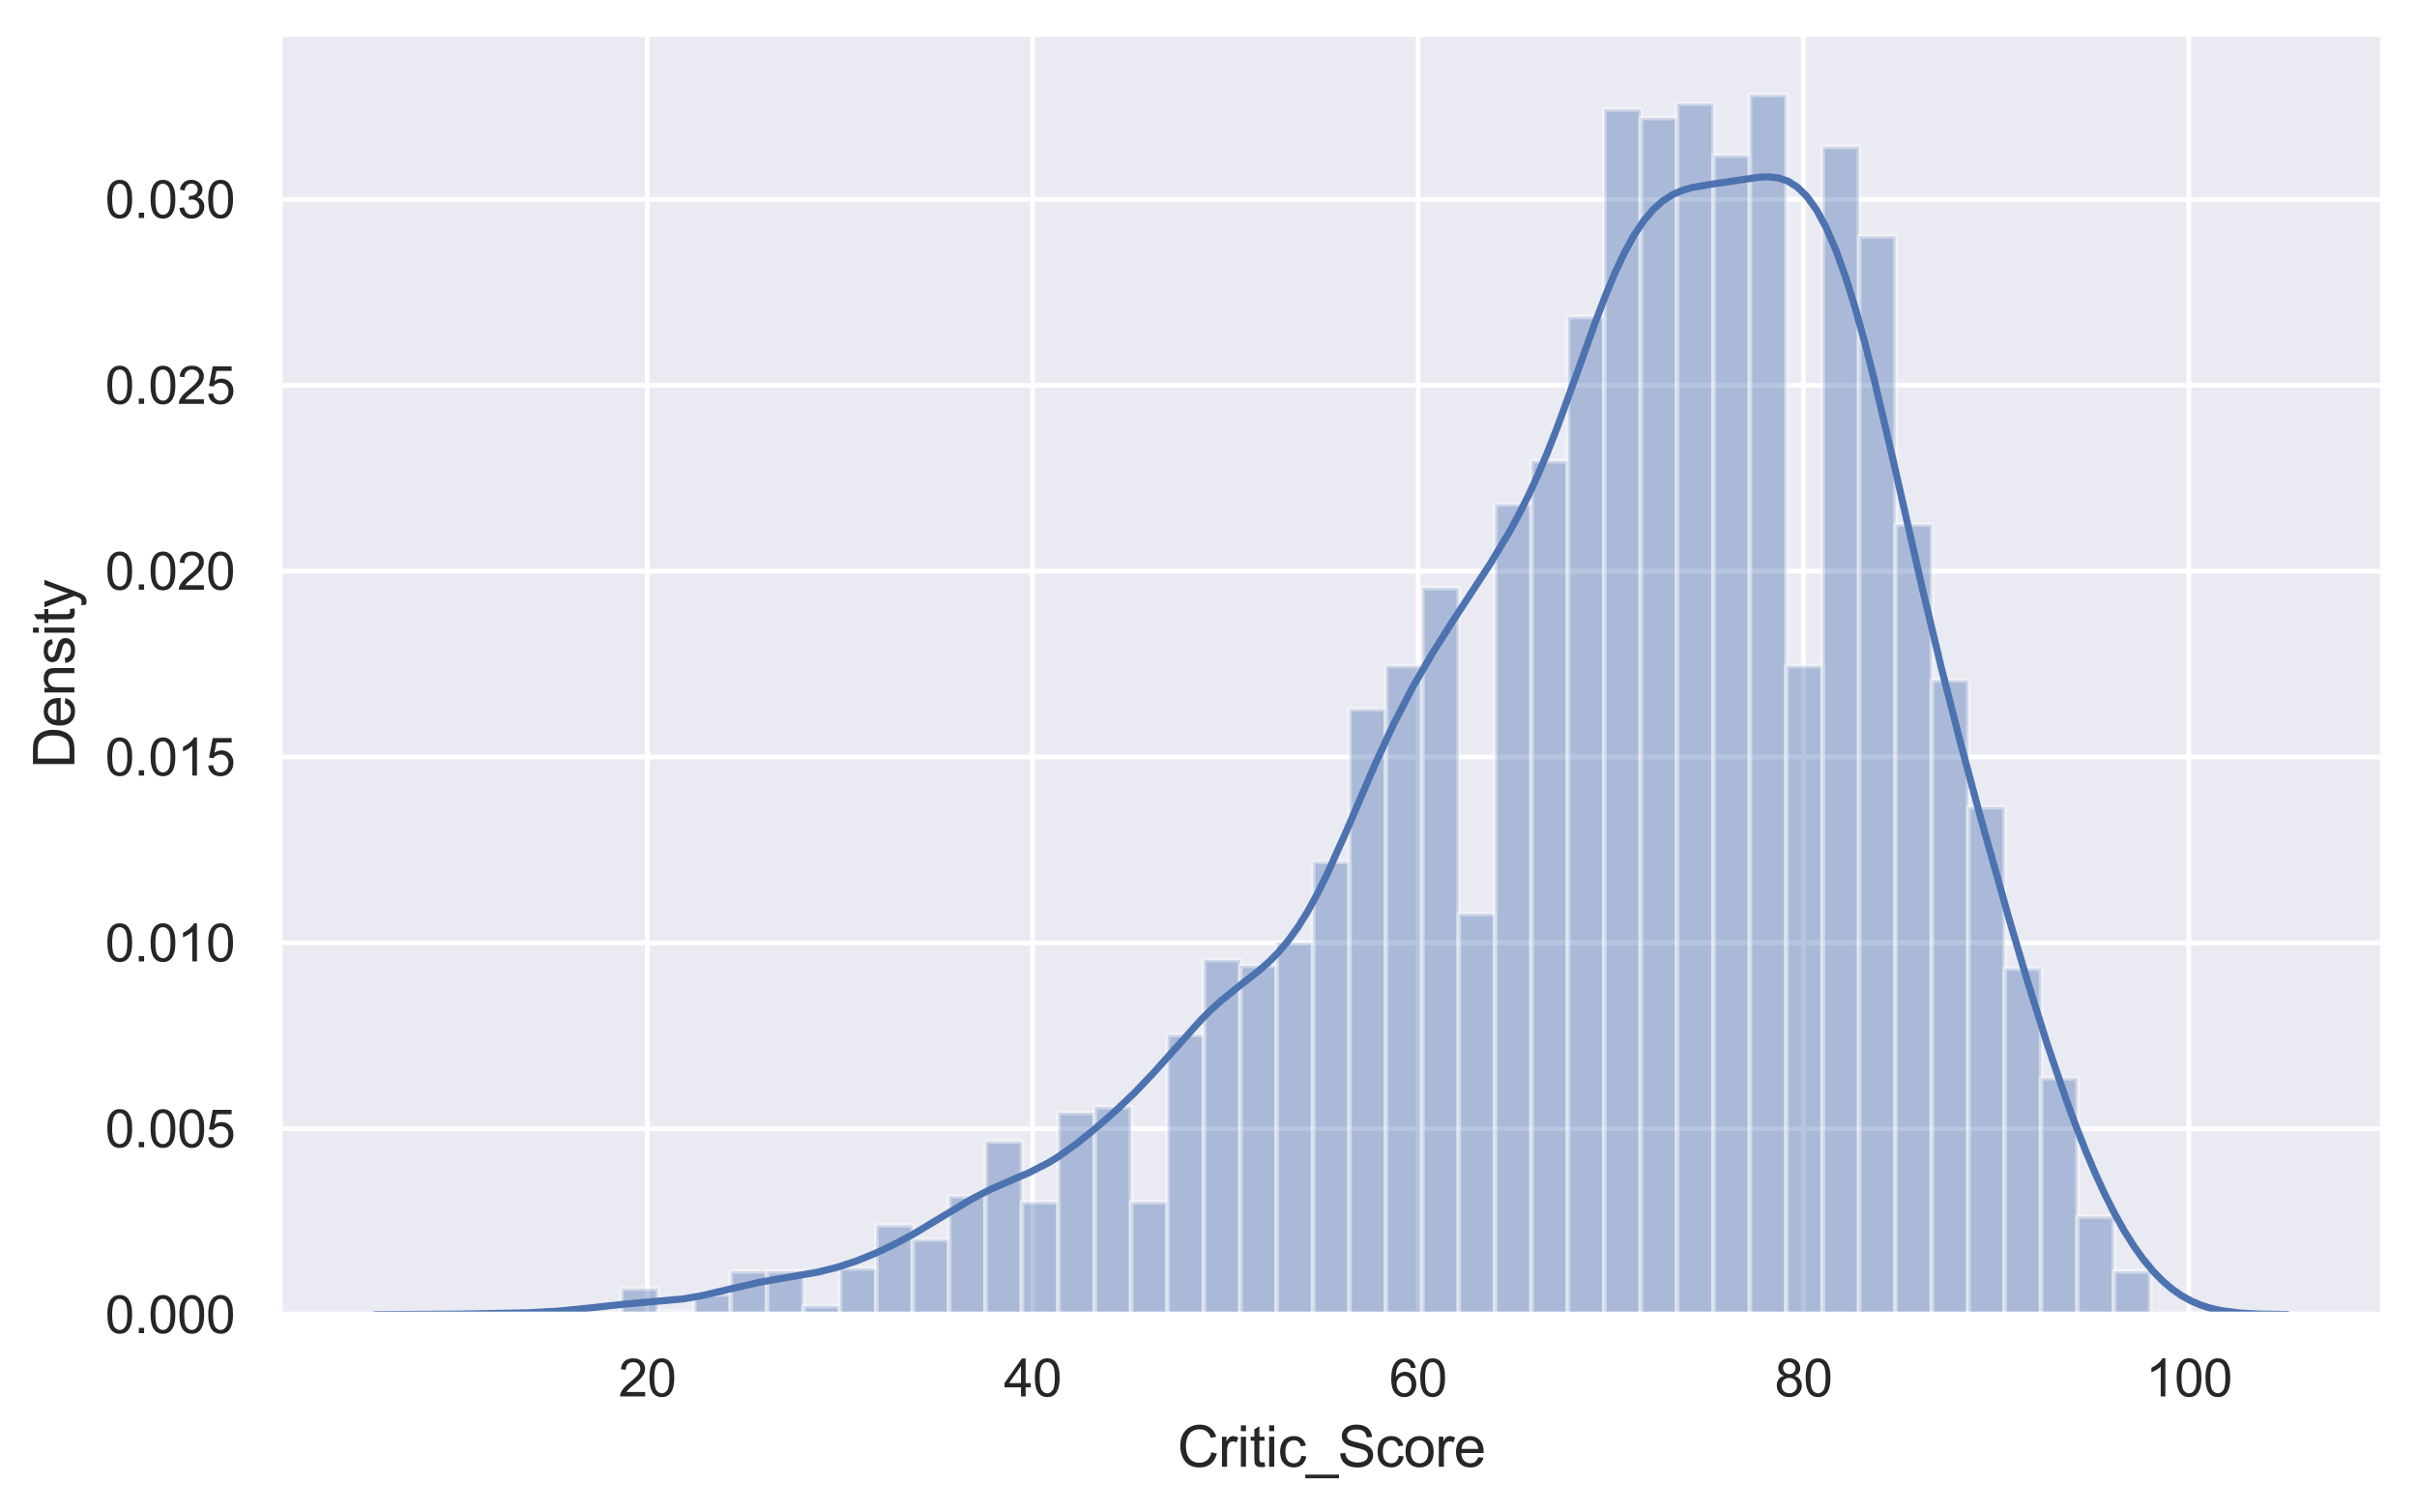 <?xml version="1.0" encoding="utf-8" standalone="no"?>
<!DOCTYPE svg PUBLIC "-//W3C//DTD SVG 1.1//EN"
  "http://www.w3.org/Graphics/SVG/1.1/DTD/svg11.dtd">
<svg xmlns:xlink="http://www.w3.org/1999/xlink" width="512.939pt" height="320.88pt" viewBox="0 0 512.939 320.88" xmlns="http://www.w3.org/2000/svg" version="1.1">
 <defs>
  <style type="text/css">*{stroke-linejoin: round; stroke-linecap: butt}</style>
 </defs>
 <g id="figure_1">
  <g id="patch_1">
   <path d="M 0 320.88 
L 512.939 320.88 
L 512.939 0 
L 0 0 
z
" style="fill: #ffffff"/>
  </g>
  <g id="axes_1">
   <g id="patch_2">
    <path d="M 59.339 279 
L 505.739 279 
L 505.739 7.2 
L 59.339 7.2 
z
" style="fill: #eaeaf2"/>
   </g>
   <g id="matplotlib.axis_1">
    <g id="xtick_1">
     <g id="line2d_1">
      <path d="M 137.363 279 
L 137.363 7.2 
" clip-path="url(#p59c5441a2d)" style="fill: none; stroke: #ffffff; stroke-linecap: round"/>
     </g>
     <g id="text_1">
      <!-- 20 -->
      <g style="fill: #262626" transform="translate(131.246 296.374)scale(0.11 -0.11)">
       <defs>
        <path id="ArialMT-32" d="M 3222 541 
L 3222 0 
L 194 0 
Q 188 203 259 391 
Q 375 700 629 1000 
Q 884 1300 1366 1694 
Q 2113 2306 2375 2664 
Q 2638 3022 2638 3341 
Q 2638 3675 2398 3904 
Q 2159 4134 1775 4134 
Q 1369 4134 1125 3890 
Q 881 3647 878 3216 
L 300 3275 
Q 359 3922 746 4261 
Q 1134 4600 1788 4600 
Q 2447 4600 2831 4234 
Q 3216 3869 3216 3328 
Q 3216 3053 3103 2787 
Q 2991 2522 2730 2228 
Q 2469 1934 1863 1422 
Q 1356 997 1212 845 
Q 1069 694 975 541 
L 3222 541 
z
" transform="scale(0.016)"/>
        <path id="ArialMT-30" d="M 266 2259 
Q 266 3072 433 3567 
Q 600 4063 929 4331 
Q 1259 4600 1759 4600 
Q 2128 4600 2406 4451 
Q 2684 4303 2865 4023 
Q 3047 3744 3150 3342 
Q 3253 2941 3253 2259 
Q 3253 1453 3087 958 
Q 2922 463 2592 192 
Q 2263 -78 1759 -78 
Q 1097 -78 719 397 
Q 266 969 266 2259 
z
M 844 2259 
Q 844 1131 1108 757 
Q 1372 384 1759 384 
Q 2147 384 2411 759 
Q 2675 1134 2675 2259 
Q 2675 3391 2411 3762 
Q 2147 4134 1753 4134 
Q 1366 4134 1134 3806 
Q 844 3388 844 2259 
z
" transform="scale(0.016)"/>
       </defs>
       <use xlink:href="#ArialMT-32"/>
       <use xlink:href="#ArialMT-30" x="55.615"/>
      </g>
     </g>
    </g>
    <g id="xtick_2">
     <g id="line2d_2">
      <path d="M 219.152 279 
L 219.152 7.2 
" clip-path="url(#p59c5441a2d)" style="fill: none; stroke: #ffffff; stroke-linecap: round"/>
     </g>
     <g id="text_2">
      <!-- 40 -->
      <g style="fill: #262626" transform="translate(213.035 296.374)scale(0.11 -0.11)">
       <defs>
        <path id="ArialMT-34" d="M 2069 0 
L 2069 1097 
L 81 1097 
L 81 1613 
L 2172 4581 
L 2631 4581 
L 2631 1613 
L 3250 1613 
L 3250 1097 
L 2631 1097 
L 2631 0 
L 2069 0 
z
M 2069 1613 
L 2069 3678 
L 634 1613 
L 2069 1613 
z
" transform="scale(0.016)"/>
       </defs>
       <use xlink:href="#ArialMT-34"/>
       <use xlink:href="#ArialMT-30" x="55.615"/>
      </g>
     </g>
    </g>
    <g id="xtick_3">
     <g id="line2d_3">
      <path d="M 300.942 279 
L 300.942 7.2 
" clip-path="url(#p59c5441a2d)" style="fill: none; stroke: #ffffff; stroke-linecap: round"/>
     </g>
     <g id="text_3">
      <!-- 60 -->
      <g style="fill: #262626" transform="translate(294.825 296.374)scale(0.11 -0.11)">
       <defs>
        <path id="ArialMT-36" d="M 3184 3459 
L 2625 3416 
Q 2550 3747 2413 3897 
Q 2184 4138 1850 4138 
Q 1581 4138 1378 3988 
Q 1113 3794 959 3422 
Q 806 3050 800 2363 
Q 1003 2672 1297 2822 
Q 1591 2972 1913 2972 
Q 2475 2972 2870 2558 
Q 3266 2144 3266 1488 
Q 3266 1056 3080 686 
Q 2894 316 2569 119 
Q 2244 -78 1831 -78 
Q 1128 -78 684 439 
Q 241 956 241 2144 
Q 241 3472 731 4075 
Q 1159 4600 1884 4600 
Q 2425 4600 2770 4297 
Q 3116 3994 3184 3459 
z
M 888 1484 
Q 888 1194 1011 928 
Q 1134 663 1356 523 
Q 1578 384 1822 384 
Q 2178 384 2434 671 
Q 2691 959 2691 1453 
Q 2691 1928 2437 2201 
Q 2184 2475 1800 2475 
Q 1419 2475 1153 2201 
Q 888 1928 888 1484 
z
" transform="scale(0.016)"/>
       </defs>
       <use xlink:href="#ArialMT-36"/>
       <use xlink:href="#ArialMT-30" x="55.615"/>
      </g>
     </g>
    </g>
    <g id="xtick_4">
     <g id="line2d_4">
      <path d="M 382.731 279 
L 382.731 7.2 
" clip-path="url(#p59c5441a2d)" style="fill: none; stroke: #ffffff; stroke-linecap: round"/>
     </g>
     <g id="text_4">
      <!-- 80 -->
      <g style="fill: #262626" transform="translate(376.614 296.374)scale(0.11 -0.11)">
       <defs>
        <path id="ArialMT-38" d="M 1131 2484 
Q 781 2613 612 2850 
Q 444 3088 444 3419 
Q 444 3919 803 4259 
Q 1163 4600 1759 4600 
Q 2359 4600 2725 4251 
Q 3091 3903 3091 3403 
Q 3091 3084 2923 2848 
Q 2756 2613 2416 2484 
Q 2838 2347 3058 2040 
Q 3278 1734 3278 1309 
Q 3278 722 2862 322 
Q 2447 -78 1769 -78 
Q 1091 -78 675 323 
Q 259 725 259 1325 
Q 259 1772 486 2073 
Q 713 2375 1131 2484 
z
M 1019 3438 
Q 1019 3113 1228 2906 
Q 1438 2700 1772 2700 
Q 2097 2700 2305 2904 
Q 2513 3109 2513 3406 
Q 2513 3716 2298 3927 
Q 2084 4138 1766 4138 
Q 1444 4138 1231 3931 
Q 1019 3725 1019 3438 
z
M 838 1322 
Q 838 1081 952 856 
Q 1066 631 1291 507 
Q 1516 384 1775 384 
Q 2178 384 2440 643 
Q 2703 903 2703 1303 
Q 2703 1709 2433 1975 
Q 2163 2241 1756 2241 
Q 1359 2241 1098 1978 
Q 838 1716 838 1322 
z
" transform="scale(0.016)"/>
       </defs>
       <use xlink:href="#ArialMT-38"/>
       <use xlink:href="#ArialMT-30" x="55.615"/>
      </g>
     </g>
    </g>
    <g id="xtick_5">
     <g id="line2d_5">
      <path d="M 464.52 279 
L 464.52 7.2 
" clip-path="url(#p59c5441a2d)" style="fill: none; stroke: #ffffff; stroke-linecap: round"/>
     </g>
     <g id="text_5">
      <!-- 100 -->
      <g style="fill: #262626" transform="translate(455.344 296.374)scale(0.11 -0.11)">
       <defs>
        <path id="ArialMT-31" d="M 2384 0 
L 1822 0 
L 1822 3584 
Q 1619 3391 1289 3197 
Q 959 3003 697 2906 
L 697 3450 
Q 1169 3672 1522 3987 
Q 1875 4303 2022 4600 
L 2384 4600 
L 2384 0 
z
" transform="scale(0.016)"/>
       </defs>
       <use xlink:href="#ArialMT-31"/>
       <use xlink:href="#ArialMT-30" x="55.615"/>
       <use xlink:href="#ArialMT-30" x="111.23"/>
      </g>
     </g>
    </g>
    <g id="text_6">
     <!-- Critic_Score -->
     <g style="fill: #262626" transform="translate(249.865 311.295)scale(0.12 -0.12)">
      <defs>
       <path id="ArialMT-43" d="M 3763 1606 
L 4369 1453 
Q 4178 706 3683 314 
Q 3188 -78 2472 -78 
Q 1731 -78 1267 223 
Q 803 525 561 1097 
Q 319 1669 319 2325 
Q 319 3041 592 3573 
Q 866 4106 1370 4382 
Q 1875 4659 2481 4659 
Q 3169 4659 3637 4309 
Q 4106 3959 4291 3325 
L 3694 3184 
Q 3534 3684 3231 3912 
Q 2928 4141 2469 4141 
Q 1941 4141 1586 3887 
Q 1231 3634 1087 3207 
Q 944 2781 944 2328 
Q 944 1744 1114 1308 
Q 1284 872 1643 656 
Q 2003 441 2422 441 
Q 2931 441 3284 734 
Q 3638 1028 3763 1606 
z
" transform="scale(0.016)"/>
       <path id="ArialMT-72" d="M 416 0 
L 416 3319 
L 922 3319 
L 922 2816 
Q 1116 3169 1280 3281 
Q 1444 3394 1641 3394 
Q 1925 3394 2219 3213 
L 2025 2691 
Q 1819 2813 1613 2813 
Q 1428 2813 1281 2702 
Q 1134 2591 1072 2394 
Q 978 2094 978 1738 
L 978 0 
L 416 0 
z
" transform="scale(0.016)"/>
       <path id="ArialMT-69" d="M 425 3934 
L 425 4581 
L 988 4581 
L 988 3934 
L 425 3934 
z
M 425 0 
L 425 3319 
L 988 3319 
L 988 0 
L 425 0 
z
" transform="scale(0.016)"/>
       <path id="ArialMT-74" d="M 1650 503 
L 1731 6 
Q 1494 -44 1306 -44 
Q 1000 -44 831 53 
Q 663 150 594 308 
Q 525 466 525 972 
L 525 2881 
L 113 2881 
L 113 3319 
L 525 3319 
L 525 4141 
L 1084 4478 
L 1084 3319 
L 1650 3319 
L 1650 2881 
L 1084 2881 
L 1084 941 
Q 1084 700 1114 631 
Q 1144 563 1211 522 
Q 1278 481 1403 481 
Q 1497 481 1650 503 
z
" transform="scale(0.016)"/>
       <path id="ArialMT-63" d="M 2588 1216 
L 3141 1144 
Q 3050 572 2676 248 
Q 2303 -75 1759 -75 
Q 1078 -75 664 370 
Q 250 816 250 1647 
Q 250 2184 428 2587 
Q 606 2991 970 3192 
Q 1334 3394 1763 3394 
Q 2303 3394 2647 3120 
Q 2991 2847 3088 2344 
L 2541 2259 
Q 2463 2594 2264 2762 
Q 2066 2931 1784 2931 
Q 1359 2931 1093 2626 
Q 828 2322 828 1663 
Q 828 994 1084 691 
Q 1341 388 1753 388 
Q 2084 388 2306 591 
Q 2528 794 2588 1216 
z
" transform="scale(0.016)"/>
       <path id="ArialMT-5f" d="M -97 -1272 
L -97 -866 
L 3631 -866 
L 3631 -1272 
L -97 -1272 
z
" transform="scale(0.016)"/>
       <path id="ArialMT-53" d="M 288 1472 
L 859 1522 
Q 900 1178 1048 958 
Q 1197 738 1509 602 
Q 1822 466 2213 466 
Q 2559 466 2825 569 
Q 3091 672 3220 851 
Q 3350 1031 3350 1244 
Q 3350 1459 3225 1620 
Q 3100 1781 2813 1891 
Q 2628 1963 1997 2114 
Q 1366 2266 1113 2400 
Q 784 2572 623 2826 
Q 463 3081 463 3397 
Q 463 3744 659 4045 
Q 856 4347 1234 4503 
Q 1613 4659 2075 4659 
Q 2584 4659 2973 4495 
Q 3363 4331 3572 4012 
Q 3781 3694 3797 3291 
L 3216 3247 
Q 3169 3681 2898 3903 
Q 2628 4125 2100 4125 
Q 1550 4125 1298 3923 
Q 1047 3722 1047 3438 
Q 1047 3191 1225 3031 
Q 1400 2872 2139 2705 
Q 2878 2538 3153 2413 
Q 3553 2228 3743 1945 
Q 3934 1663 3934 1294 
Q 3934 928 3725 604 
Q 3516 281 3123 101 
Q 2731 -78 2241 -78 
Q 1619 -78 1198 103 
Q 778 284 539 648 
Q 300 1013 288 1472 
z
" transform="scale(0.016)"/>
       <path id="ArialMT-6f" d="M 213 1659 
Q 213 2581 725 3025 
Q 1153 3394 1769 3394 
Q 2453 3394 2887 2945 
Q 3322 2497 3322 1706 
Q 3322 1066 3130 698 
Q 2938 331 2570 128 
Q 2203 -75 1769 -75 
Q 1072 -75 642 372 
Q 213 819 213 1659 
z
M 791 1659 
Q 791 1022 1069 705 
Q 1347 388 1769 388 
Q 2188 388 2466 706 
Q 2744 1025 2744 1678 
Q 2744 2294 2464 2611 
Q 2184 2928 1769 2928 
Q 1347 2928 1069 2612 
Q 791 2297 791 1659 
z
" transform="scale(0.016)"/>
       <path id="ArialMT-65" d="M 2694 1069 
L 3275 997 
Q 3138 488 2766 206 
Q 2394 -75 1816 -75 
Q 1088 -75 661 373 
Q 234 822 234 1631 
Q 234 2469 665 2931 
Q 1097 3394 1784 3394 
Q 2450 3394 2872 2941 
Q 3294 2488 3294 1666 
Q 3294 1616 3291 1516 
L 816 1516 
Q 847 969 1125 678 
Q 1403 388 1819 388 
Q 2128 388 2347 550 
Q 2566 713 2694 1069 
z
M 847 1978 
L 2700 1978 
Q 2663 2397 2488 2606 
Q 2219 2931 1791 2931 
Q 1403 2931 1139 2672 
Q 875 2413 847 1978 
z
" transform="scale(0.016)"/>
      </defs>
      <use xlink:href="#ArialMT-43"/>
      <use xlink:href="#ArialMT-72" x="72.217"/>
      <use xlink:href="#ArialMT-69" x="105.518"/>
      <use xlink:href="#ArialMT-74" x="127.734"/>
      <use xlink:href="#ArialMT-69" x="155.518"/>
      <use xlink:href="#ArialMT-63" x="177.734"/>
      <use xlink:href="#ArialMT-5f" x="227.734"/>
      <use xlink:href="#ArialMT-53" x="283.35"/>
      <use xlink:href="#ArialMT-63" x="350.049"/>
      <use xlink:href="#ArialMT-6f" x="400.049"/>
      <use xlink:href="#ArialMT-72" x="455.664"/>
      <use xlink:href="#ArialMT-65" x="488.965"/>
     </g>
    </g>
   </g>
   <g id="matplotlib.axis_2">
    <g id="ytick_1">
     <g id="line2d_6">
      <path d="M 59.339 279 
L 505.739 279 
" clip-path="url(#p59c5441a2d)" style="fill: none; stroke: #ffffff; stroke-linecap: round"/>
     </g>
     <g id="text_7">
      <!-- 0.000 -->
      <g style="fill: #262626" transform="translate(22.315 282.937)scale(0.11 -0.11)">
       <defs>
        <path id="ArialMT-2e" d="M 581 0 
L 581 641 
L 1222 641 
L 1222 0 
L 581 0 
z
" transform="scale(0.016)"/>
       </defs>
       <use xlink:href="#ArialMT-30"/>
       <use xlink:href="#ArialMT-2e" x="55.615"/>
       <use xlink:href="#ArialMT-30" x="83.398"/>
       <use xlink:href="#ArialMT-30" x="139.014"/>
       <use xlink:href="#ArialMT-30" x="194.629"/>
      </g>
     </g>
    </g>
    <g id="ytick_2">
     <g id="line2d_7">
      <path d="M 59.339 239.554 
L 505.739 239.554 
" clip-path="url(#p59c5441a2d)" style="fill: none; stroke: #ffffff; stroke-linecap: round"/>
     </g>
     <g id="text_8">
      <!-- 0.005 -->
      <g style="fill: #262626" transform="translate(22.315 243.491)scale(0.11 -0.11)">
       <defs>
        <path id="ArialMT-35" d="M 266 1200 
L 856 1250 
Q 922 819 1161 601 
Q 1400 384 1738 384 
Q 2144 384 2425 690 
Q 2706 997 2706 1503 
Q 2706 1984 2436 2262 
Q 2166 2541 1728 2541 
Q 1456 2541 1237 2417 
Q 1019 2294 894 2097 
L 366 2166 
L 809 4519 
L 3088 4519 
L 3088 3981 
L 1259 3981 
L 1013 2750 
Q 1425 3038 1878 3038 
Q 2478 3038 2890 2622 
Q 3303 2206 3303 1553 
Q 3303 931 2941 478 
Q 2500 -78 1738 -78 
Q 1113 -78 717 272 
Q 322 622 266 1200 
z
" transform="scale(0.016)"/>
       </defs>
       <use xlink:href="#ArialMT-30"/>
       <use xlink:href="#ArialMT-2e" x="55.615"/>
       <use xlink:href="#ArialMT-30" x="83.398"/>
       <use xlink:href="#ArialMT-30" x="139.014"/>
       <use xlink:href="#ArialMT-35" x="194.629"/>
      </g>
     </g>
    </g>
    <g id="ytick_3">
     <g id="line2d_8">
      <path d="M 59.339 200.109 
L 505.739 200.109 
" clip-path="url(#p59c5441a2d)" style="fill: none; stroke: #ffffff; stroke-linecap: round"/>
     </g>
     <g id="text_9">
      <!-- 0.010 -->
      <g style="fill: #262626" transform="translate(22.315 204.046)scale(0.11 -0.11)">
       <use xlink:href="#ArialMT-30"/>
       <use xlink:href="#ArialMT-2e" x="55.615"/>
       <use xlink:href="#ArialMT-30" x="83.398"/>
       <use xlink:href="#ArialMT-31" x="139.014"/>
       <use xlink:href="#ArialMT-30" x="194.629"/>
      </g>
     </g>
    </g>
    <g id="ytick_4">
     <g id="line2d_9">
      <path d="M 59.339 160.663 
L 505.739 160.663 
" clip-path="url(#p59c5441a2d)" style="fill: none; stroke: #ffffff; stroke-linecap: round"/>
     </g>
     <g id="text_10">
      <!-- 0.015 -->
      <g style="fill: #262626" transform="translate(22.315 164.6)scale(0.11 -0.11)">
       <use xlink:href="#ArialMT-30"/>
       <use xlink:href="#ArialMT-2e" x="55.615"/>
       <use xlink:href="#ArialMT-30" x="83.398"/>
       <use xlink:href="#ArialMT-31" x="139.014"/>
       <use xlink:href="#ArialMT-35" x="194.629"/>
      </g>
     </g>
    </g>
    <g id="ytick_5">
     <g id="line2d_10">
      <path d="M 59.339 121.217 
L 505.739 121.217 
" clip-path="url(#p59c5441a2d)" style="fill: none; stroke: #ffffff; stroke-linecap: round"/>
     </g>
     <g id="text_11">
      <!-- 0.020 -->
      <g style="fill: #262626" transform="translate(22.315 125.154)scale(0.11 -0.11)">
       <use xlink:href="#ArialMT-30"/>
       <use xlink:href="#ArialMT-2e" x="55.615"/>
       <use xlink:href="#ArialMT-30" x="83.398"/>
       <use xlink:href="#ArialMT-32" x="139.014"/>
       <use xlink:href="#ArialMT-30" x="194.629"/>
      </g>
     </g>
    </g>
    <g id="ytick_6">
     <g id="line2d_11">
      <path d="M 59.339 81.772 
L 505.739 81.772 
" clip-path="url(#p59c5441a2d)" style="fill: none; stroke: #ffffff; stroke-linecap: round"/>
     </g>
     <g id="text_12">
      <!-- 0.025 -->
      <g style="fill: #262626" transform="translate(22.315 85.709)scale(0.11 -0.11)">
       <use xlink:href="#ArialMT-30"/>
       <use xlink:href="#ArialMT-2e" x="55.615"/>
       <use xlink:href="#ArialMT-30" x="83.398"/>
       <use xlink:href="#ArialMT-32" x="139.014"/>
       <use xlink:href="#ArialMT-35" x="194.629"/>
      </g>
     </g>
    </g>
    <g id="ytick_7">
     <g id="line2d_12">
      <path d="M 59.339 42.326 
L 505.739 42.326 
" clip-path="url(#p59c5441a2d)" style="fill: none; stroke: #ffffff; stroke-linecap: round"/>
     </g>
     <g id="text_13">
      <!-- 0.030 -->
      <g style="fill: #262626" transform="translate(22.315 46.263)scale(0.11 -0.11)">
       <defs>
        <path id="ArialMT-33" d="M 269 1209 
L 831 1284 
Q 928 806 1161 595 
Q 1394 384 1728 384 
Q 2125 384 2398 659 
Q 2672 934 2672 1341 
Q 2672 1728 2419 1979 
Q 2166 2231 1775 2231 
Q 1616 2231 1378 2169 
L 1441 2663 
Q 1497 2656 1531 2656 
Q 1891 2656 2178 2843 
Q 2466 3031 2466 3422 
Q 2466 3731 2256 3934 
Q 2047 4138 1716 4138 
Q 1388 4138 1169 3931 
Q 950 3725 888 3313 
L 325 3413 
Q 428 3978 793 4289 
Q 1159 4600 1703 4600 
Q 2078 4600 2393 4439 
Q 2709 4278 2876 4000 
Q 3044 3722 3044 3409 
Q 3044 3113 2884 2869 
Q 2725 2625 2413 2481 
Q 2819 2388 3044 2092 
Q 3269 1797 3269 1353 
Q 3269 753 2831 336 
Q 2394 -81 1725 -81 
Q 1122 -81 723 278 
Q 325 638 269 1209 
z
" transform="scale(0.016)"/>
       </defs>
       <use xlink:href="#ArialMT-30"/>
       <use xlink:href="#ArialMT-2e" x="55.615"/>
       <use xlink:href="#ArialMT-30" x="83.398"/>
       <use xlink:href="#ArialMT-33" x="139.014"/>
       <use xlink:href="#ArialMT-30" x="194.629"/>
      </g>
     </g>
    </g>
    <g id="text_14">
     <!-- Density -->
     <g style="fill: #262626" transform="translate(15.789 163.106)rotate(-90)scale(0.12 -0.12)">
      <defs>
       <path id="ArialMT-44" d="M 494 0 
L 494 4581 
L 2072 4581 
Q 2606 4581 2888 4516 
Q 3281 4425 3559 4188 
Q 3922 3881 4101 3404 
Q 4281 2928 4281 2316 
Q 4281 1794 4159 1391 
Q 4038 988 3847 723 
Q 3656 459 3429 307 
Q 3203 156 2883 78 
Q 2563 0 2147 0 
L 494 0 
z
M 1100 541 
L 2078 541 
Q 2531 541 2789 625 
Q 3047 709 3200 863 
Q 3416 1078 3536 1442 
Q 3656 1806 3656 2325 
Q 3656 3044 3420 3430 
Q 3184 3816 2847 3947 
Q 2603 4041 2063 4041 
L 1100 4041 
L 1100 541 
z
" transform="scale(0.016)"/>
       <path id="ArialMT-6e" d="M 422 0 
L 422 3319 
L 928 3319 
L 928 2847 
Q 1294 3394 1984 3394 
Q 2284 3394 2536 3286 
Q 2788 3178 2913 3003 
Q 3038 2828 3088 2588 
Q 3119 2431 3119 2041 
L 3119 0 
L 2556 0 
L 2556 2019 
Q 2556 2363 2490 2533 
Q 2425 2703 2258 2804 
Q 2091 2906 1866 2906 
Q 1506 2906 1245 2678 
Q 984 2450 984 1813 
L 984 0 
L 422 0 
z
" transform="scale(0.016)"/>
       <path id="ArialMT-73" d="M 197 991 
L 753 1078 
Q 800 744 1014 566 
Q 1228 388 1613 388 
Q 2000 388 2187 545 
Q 2375 703 2375 916 
Q 2375 1106 2209 1216 
Q 2094 1291 1634 1406 
Q 1016 1563 777 1677 
Q 538 1791 414 1992 
Q 291 2194 291 2438 
Q 291 2659 392 2848 
Q 494 3038 669 3163 
Q 800 3259 1026 3326 
Q 1253 3394 1513 3394 
Q 1903 3394 2198 3281 
Q 2494 3169 2634 2976 
Q 2775 2784 2828 2463 
L 2278 2388 
Q 2241 2644 2061 2787 
Q 1881 2931 1553 2931 
Q 1166 2931 1000 2803 
Q 834 2675 834 2503 
Q 834 2394 903 2306 
Q 972 2216 1119 2156 
Q 1203 2125 1616 2013 
Q 2213 1853 2448 1751 
Q 2684 1650 2818 1456 
Q 2953 1263 2953 975 
Q 2953 694 2789 445 
Q 2625 197 2315 61 
Q 2006 -75 1616 -75 
Q 969 -75 630 194 
Q 291 463 197 991 
z
" transform="scale(0.016)"/>
       <path id="ArialMT-79" d="M 397 -1278 
L 334 -750 
Q 519 -800 656 -800 
Q 844 -800 956 -737 
Q 1069 -675 1141 -563 
Q 1194 -478 1313 -144 
Q 1328 -97 1363 -6 
L 103 3319 
L 709 3319 
L 1400 1397 
Q 1534 1031 1641 628 
Q 1738 1016 1872 1384 
L 2581 3319 
L 3144 3319 
L 1881 -56 
Q 1678 -603 1566 -809 
Q 1416 -1088 1222 -1217 
Q 1028 -1347 759 -1347 
Q 597 -1347 397 -1278 
z
" transform="scale(0.016)"/>
      </defs>
      <use xlink:href="#ArialMT-44"/>
      <use xlink:href="#ArialMT-65" x="72.217"/>
      <use xlink:href="#ArialMT-6e" x="127.832"/>
      <use xlink:href="#ArialMT-73" x="183.447"/>
      <use xlink:href="#ArialMT-69" x="233.447"/>
      <use xlink:href="#ArialMT-74" x="255.664"/>
      <use xlink:href="#ArialMT-79" x="283.447"/>
     </g>
    </g>
   </g>
   <g id="patch_3">
    <path d="M 108.737 279 
L 116.462 279 
L 116.462 278.388 
L 108.737 278.388 
z
" clip-path="url(#p59c5441a2d)" style="fill: #4c72b0; opacity: 0.4; stroke: #ffffff; stroke-linejoin: miter"/>
   </g>
   <g id="patch_4">
    <path d="M 116.462 279 
L 124.186 279 
L 124.186 279 
L 116.462 279 
z
" clip-path="url(#p59c5441a2d)" style="fill: #4c72b0; opacity: 0.4; stroke: #ffffff; stroke-linejoin: miter"/>
   </g>
   <g id="patch_5">
    <path d="M 124.186 279 
L 131.911 279 
L 131.911 278.388 
L 124.186 278.388 
z
" clip-path="url(#p59c5441a2d)" style="fill: #4c72b0; opacity: 0.4; stroke: #ffffff; stroke-linejoin: miter"/>
   </g>
   <g id="patch_6">
    <path d="M 131.911 279 
L 139.635 279 
L 139.635 273.492 
L 131.911 273.492 
z
" clip-path="url(#p59c5441a2d)" style="fill: #4c72b0; opacity: 0.4; stroke: #ffffff; stroke-linejoin: miter"/>
   </g>
   <g id="patch_7">
    <path d="M 139.635 279 
L 147.36 279 
L 147.36 278.388 
L 139.635 278.388 
z
" clip-path="url(#p59c5441a2d)" style="fill: #4c72b0; opacity: 0.4; stroke: #ffffff; stroke-linejoin: miter"/>
   </g>
   <g id="patch_8">
    <path d="M 147.36 279 
L 155.084 279 
L 155.084 274.716 
L 147.36 274.716 
z
" clip-path="url(#p59c5441a2d)" style="fill: #4c72b0; opacity: 0.4; stroke: #ffffff; stroke-linejoin: miter"/>
   </g>
   <g id="patch_9">
    <path d="M 155.084 279 
L 162.809 279 
L 162.809 269.821 
L 155.084 269.821 
z
" clip-path="url(#p59c5441a2d)" style="fill: #4c72b0; opacity: 0.4; stroke: #ffffff; stroke-linejoin: miter"/>
   </g>
   <g id="patch_10">
    <path d="M 162.809 279 
L 170.533 279 
L 170.533 269.821 
L 162.809 269.821 
z
" clip-path="url(#p59c5441a2d)" style="fill: #4c72b0; opacity: 0.4; stroke: #ffffff; stroke-linejoin: miter"/>
   </g>
   <g id="patch_11">
    <path d="M 170.533 279 
L 178.258 279 
L 178.258 277.164 
L 170.533 277.164 
z
" clip-path="url(#p59c5441a2d)" style="fill: #4c72b0; opacity: 0.4; stroke: #ffffff; stroke-linejoin: miter"/>
   </g>
   <g id="patch_12">
    <path d="M 178.258 279 
L 185.982 279 
L 185.982 269.209 
L 178.258 269.209 
z
" clip-path="url(#p59c5441a2d)" style="fill: #4c72b0; opacity: 0.4; stroke: #ffffff; stroke-linejoin: miter"/>
   </g>
   <g id="patch_13">
    <path d="M 185.982 279 
L 193.707 279 
L 193.707 260.029 
L 185.982 260.029 
z
" clip-path="url(#p59c5441a2d)" style="fill: #4c72b0; opacity: 0.4; stroke: #ffffff; stroke-linejoin: miter"/>
   </g>
   <g id="patch_14">
    <path d="M 193.707 279 
L 201.431 279 
L 201.431 263.089 
L 193.707 263.089 
z
" clip-path="url(#p59c5441a2d)" style="fill: #4c72b0; opacity: 0.4; stroke: #ffffff; stroke-linejoin: miter"/>
   </g>
   <g id="patch_15">
    <path d="M 201.431 279 
L 209.156 279 
L 209.156 253.91 
L 201.431 253.91 
z
" clip-path="url(#p59c5441a2d)" style="fill: #4c72b0; opacity: 0.4; stroke: #ffffff; stroke-linejoin: miter"/>
   </g>
   <g id="patch_16">
    <path d="M 209.156 279 
L 216.881 279 
L 216.881 242.283 
L 209.156 242.283 
z
" clip-path="url(#p59c5441a2d)" style="fill: #4c72b0; opacity: 0.4; stroke: #ffffff; stroke-linejoin: miter"/>
   </g>
   <g id="patch_17">
    <path d="M 216.881 279 
L 224.605 279 
L 224.605 255.134 
L 216.881 255.134 
z
" clip-path="url(#p59c5441a2d)" style="fill: #4c72b0; opacity: 0.4; stroke: #ffffff; stroke-linejoin: miter"/>
   </g>
   <g id="patch_18">
    <path d="M 224.605 279 
L 232.33 279 
L 232.33 236.163 
L 224.605 236.163 
z
" clip-path="url(#p59c5441a2d)" style="fill: #4c72b0; opacity: 0.4; stroke: #ffffff; stroke-linejoin: miter"/>
   </g>
   <g id="patch_19">
    <path d="M 232.33 279 
L 240.054 279 
L 240.054 234.939 
L 232.33 234.939 
z
" clip-path="url(#p59c5441a2d)" style="fill: #4c72b0; opacity: 0.4; stroke: #ffffff; stroke-linejoin: miter"/>
   </g>
   <g id="patch_20">
    <path d="M 240.054 279 
L 247.779 279 
L 247.779 255.134 
L 240.054 255.134 
z
" clip-path="url(#p59c5441a2d)" style="fill: #4c72b0; opacity: 0.4; stroke: #ffffff; stroke-linejoin: miter"/>
   </g>
   <g id="patch_21">
    <path d="M 247.779 279 
L 255.503 279 
L 255.503 219.64 
L 247.779 219.64 
z
" clip-path="url(#p59c5441a2d)" style="fill: #4c72b0; opacity: 0.4; stroke: #ffffff; stroke-linejoin: miter"/>
   </g>
   <g id="patch_22">
    <path d="M 255.503 279 
L 263.228 279 
L 263.228 203.729 
L 255.503 203.729 
z
" clip-path="url(#p59c5441a2d)" style="fill: #4c72b0; opacity: 0.4; stroke: #ffffff; stroke-linejoin: miter"/>
   </g>
   <g id="patch_23">
    <path d="M 263.228 279 
L 270.952 279 
L 270.952 204.953 
L 263.228 204.953 
z
" clip-path="url(#p59c5441a2d)" style="fill: #4c72b0; opacity: 0.4; stroke: #ffffff; stroke-linejoin: miter"/>
   </g>
   <g id="patch_24">
    <path d="M 270.952 279 
L 278.677 279 
L 278.677 200.058 
L 270.952 200.058 
z
" clip-path="url(#p59c5441a2d)" style="fill: #4c72b0; opacity: 0.4; stroke: #ffffff; stroke-linejoin: miter"/>
   </g>
   <g id="patch_25">
    <path d="M 278.677 279 
L 286.401 279 
L 286.401 182.923 
L 278.677 182.923 
z
" clip-path="url(#p59c5441a2d)" style="fill: #4c72b0; opacity: 0.4; stroke: #ffffff; stroke-linejoin: miter"/>
   </g>
   <g id="patch_26">
    <path d="M 286.401 279 
L 294.126 279 
L 294.126 150.489 
L 286.401 150.489 
z
" clip-path="url(#p59c5441a2d)" style="fill: #4c72b0; opacity: 0.4; stroke: #ffffff; stroke-linejoin: miter"/>
   </g>
   <g id="patch_27">
    <path d="M 294.126 279 
L 301.85 279 
L 301.85 141.31 
L 294.126 141.31 
z
" clip-path="url(#p59c5441a2d)" style="fill: #4c72b0; opacity: 0.4; stroke: #ffffff; stroke-linejoin: miter"/>
   </g>
   <g id="patch_28">
    <path d="M 301.85 279 
L 309.575 279 
L 309.575 124.787 
L 301.85 124.787 
z
" clip-path="url(#p59c5441a2d)" style="fill: #4c72b0; opacity: 0.4; stroke: #ffffff; stroke-linejoin: miter"/>
   </g>
   <g id="patch_29">
    <path d="M 309.575 279 
L 317.299 279 
L 317.299 193.938 
L 309.575 193.938 
z
" clip-path="url(#p59c5441a2d)" style="fill: #4c72b0; opacity: 0.4; stroke: #ffffff; stroke-linejoin: miter"/>
   </g>
   <g id="patch_30">
    <path d="M 317.299 279 
L 325.024 279 
L 325.024 107.041 
L 317.299 107.041 
z
" clip-path="url(#p59c5441a2d)" style="fill: #4c72b0; opacity: 0.4; stroke: #ffffff; stroke-linejoin: miter"/>
   </g>
   <g id="patch_31">
    <path d="M 325.024 279 
L 332.749 279 
L 332.749 97.861 
L 325.024 97.861 
z
" clip-path="url(#p59c5441a2d)" style="fill: #4c72b0; opacity: 0.4; stroke: #ffffff; stroke-linejoin: miter"/>
   </g>
   <g id="patch_32">
    <path d="M 332.749 279 
L 340.473 279 
L 340.473 67.263 
L 332.749 67.263 
z
" clip-path="url(#p59c5441a2d)" style="fill: #4c72b0; opacity: 0.4; stroke: #ffffff; stroke-linejoin: miter"/>
   </g>
   <g id="patch_33">
    <path d="M 340.473 279 
L 348.198 279 
L 348.198 23.203 
L 340.473 23.203 
z
" clip-path="url(#p59c5441a2d)" style="fill: #4c72b0; opacity: 0.4; stroke: #ffffff; stroke-linejoin: miter"/>
   </g>
   <g id="patch_34">
    <path d="M 348.198 279 
L 355.922 279 
L 355.922 25.039 
L 348.198 25.039 
z
" clip-path="url(#p59c5441a2d)" style="fill: #4c72b0; opacity: 0.4; stroke: #ffffff; stroke-linejoin: miter"/>
   </g>
   <g id="patch_35">
    <path d="M 355.922 279 
L 363.647 279 
L 363.647 21.979 
L 355.922 21.979 
z
" clip-path="url(#p59c5441a2d)" style="fill: #4c72b0; opacity: 0.4; stroke: #ffffff; stroke-linejoin: miter"/>
   </g>
   <g id="patch_36">
    <path d="M 363.647 279 
L 371.371 279 
L 371.371 32.994 
L 363.647 32.994 
z
" clip-path="url(#p59c5441a2d)" style="fill: #4c72b0; opacity: 0.4; stroke: #ffffff; stroke-linejoin: miter"/>
   </g>
   <g id="patch_37">
    <path d="M 371.371 279 
L 379.096 279 
L 379.096 20.143 
L 371.371 20.143 
z
" clip-path="url(#p59c5441a2d)" style="fill: #4c72b0; opacity: 0.4; stroke: #ffffff; stroke-linejoin: miter"/>
   </g>
   <g id="patch_38">
    <path d="M 379.096 279 
L 386.82 279 
L 386.82 141.31 
L 379.096 141.31 
z
" clip-path="url(#p59c5441a2d)" style="fill: #4c72b0; opacity: 0.4; stroke: #ffffff; stroke-linejoin: miter"/>
   </g>
   <g id="patch_39">
    <path d="M 386.82 279 
L 394.545 279 
L 394.545 31.158 
L 386.82 31.158 
z
" clip-path="url(#p59c5441a2d)" style="fill: #4c72b0; opacity: 0.4; stroke: #ffffff; stroke-linejoin: miter"/>
   </g>
   <g id="patch_40">
    <path d="M 394.545 279 
L 402.269 279 
L 402.269 50.129 
L 394.545 50.129 
z
" clip-path="url(#p59c5441a2d)" style="fill: #4c72b0; opacity: 0.4; stroke: #ffffff; stroke-linejoin: miter"/>
   </g>
   <g id="patch_41">
    <path d="M 402.269 279 
L 409.994 279 
L 409.994 111.324 
L 402.269 111.324 
z
" clip-path="url(#p59c5441a2d)" style="fill: #4c72b0; opacity: 0.4; stroke: #ffffff; stroke-linejoin: miter"/>
   </g>
   <g id="patch_42">
    <path d="M 409.994 279 
L 417.718 279 
L 417.718 144.37 
L 409.994 144.37 
z
" clip-path="url(#p59c5441a2d)" style="fill: #4c72b0; opacity: 0.4; stroke: #ffffff; stroke-linejoin: miter"/>
   </g>
   <g id="patch_43">
    <path d="M 417.718 279 
L 425.443 279 
L 425.443 171.296 
L 417.718 171.296 
z
" clip-path="url(#p59c5441a2d)" style="fill: #4c72b0; opacity: 0.4; stroke: #ffffff; stroke-linejoin: miter"/>
   </g>
   <g id="patch_44">
    <path d="M 425.443 279 
L 433.167 279 
L 433.167 205.565 
L 425.443 205.565 
z
" clip-path="url(#p59c5441a2d)" style="fill: #4c72b0; opacity: 0.4; stroke: #ffffff; stroke-linejoin: miter"/>
   </g>
   <g id="patch_45">
    <path d="M 433.167 279 
L 440.892 279 
L 440.892 228.82 
L 433.167 228.82 
z
" clip-path="url(#p59c5441a2d)" style="fill: #4c72b0; opacity: 0.4; stroke: #ffffff; stroke-linejoin: miter"/>
   </g>
   <g id="patch_46">
    <path d="M 440.892 279 
L 448.617 279 
L 448.617 258.194 
L 440.892 258.194 
z
" clip-path="url(#p59c5441a2d)" style="fill: #4c72b0; opacity: 0.4; stroke: #ffffff; stroke-linejoin: miter"/>
   </g>
   <g id="patch_47">
    <path d="M 448.617 279 
L 456.341 279 
L 456.341 269.821 
L 448.617 269.821 
z
" clip-path="url(#p59c5441a2d)" style="fill: #4c72b0; opacity: 0.4; stroke: #ffffff; stroke-linejoin: miter"/>
   </g>
   <g id="line2d_13">
    <path d="M 79.63 278.998 
L 97.984 278.889 
L 112.259 278.602 
L 118.376 278.268 
L 124.494 277.662 
L 132.651 276.769 
L 144.887 275.683 
L 148.966 274.976 
L 155.084 273.537 
L 161.201 272.132 
L 167.319 271.069 
L 173.437 270.004 
L 177.516 269.007 
L 181.594 267.678 
L 185.673 266.033 
L 189.751 264.107 
L 193.83 261.92 
L 199.948 258.238 
L 206.066 254.557 
L 210.144 252.45 
L 214.223 250.655 
L 218.302 248.911 
L 222.38 246.84 
L 224.419 245.601 
L 228.498 242.711 
L 232.577 239.412 
L 236.655 235.841 
L 240.734 231.968 
L 244.812 227.693 
L 255.009 216.298 
L 257.048 214.28 
L 259.087 212.428 
L 263.166 209.134 
L 267.244 205.94 
L 269.284 204.142 
L 271.323 202.078 
L 273.362 199.663 
L 275.402 196.838 
L 277.441 193.574 
L 279.48 189.877 
L 281.519 185.785 
L 285.598 176.717 
L 291.716 162.444 
L 295.794 153.595 
L 299.873 145.709 
L 303.952 138.693 
L 308.03 132.243 
L 316.187 119.765 
L 320.266 112.993 
L 322.305 109.257 
L 324.344 105.198 
L 326.384 100.769 
L 328.423 95.949 
L 330.462 90.759 
L 334.541 79.572 
L 338.619 68.208 
L 340.659 62.87 
L 342.698 57.971 
L 344.737 53.629 
L 346.777 49.919 
L 348.816 46.868 
L 350.855 44.459 
L 352.894 42.638 
L 354.934 41.325 
L 356.973 40.422 
L 359.012 39.821 
L 363.091 39.117 
L 369.209 38.211 
L 373.287 37.612 
L 375.327 37.524 
L 377.366 37.748 
L 379.405 38.429 
L 381.444 39.712 
L 383.484 41.728 
L 385.523 44.581 
L 387.562 48.345 
L 389.602 53.054 
L 391.641 58.702 
L 393.68 65.242 
L 395.72 72.584 
L 397.759 80.599 
L 401.837 97.989 
L 407.955 124.879 
L 412.034 141.889 
L 416.112 157.856 
L 420.191 173.033 
L 426.309 194.806 
L 430.387 208.607 
L 434.466 221.596 
L 438.545 233.544 
L 440.584 239.059 
L 442.623 244.235 
L 444.662 249.05 
L 446.702 253.484 
L 448.741 257.528 
L 450.78 261.173 
L 452.82 264.421 
L 454.859 267.274 
L 456.898 269.743 
L 458.937 271.841 
L 460.977 273.587 
L 463.016 275.007 
L 465.055 276.133 
L 467.095 276.999 
L 469.134 277.645 
L 471.173 278.111 
L 475.252 278.654 
L 479.33 278.883 
L 485.448 278.983 
L 485.448 278.983 
" clip-path="url(#p59c5441a2d)" style="fill: none; stroke: #4c72b0; stroke-width: 1.5; stroke-linecap: round"/>
   </g>
   <g id="patch_48">
    <path d="M 59.339 279 
L 59.339 7.2 
" style="fill: none; stroke: #ffffff; stroke-width: 1.25; stroke-linejoin: miter; stroke-linecap: square"/>
   </g>
   <g id="patch_49">
    <path d="M 505.739 279 
L 505.739 7.2 
" style="fill: none; stroke: #ffffff; stroke-width: 1.25; stroke-linejoin: miter; stroke-linecap: square"/>
   </g>
   <g id="patch_50">
    <path d="M 59.339 279 
L 505.739 279 
" style="fill: none; stroke: #ffffff; stroke-width: 1.25; stroke-linejoin: miter; stroke-linecap: square"/>
   </g>
   <g id="patch_51">
    <path d="M 59.339 7.2 
L 505.739 7.2 
" style="fill: none; stroke: #ffffff; stroke-width: 1.25; stroke-linejoin: miter; stroke-linecap: square"/>
   </g>
  </g>
 </g>
 <defs>
  <clipPath id="p59c5441a2d">
   <rect x="59.339" y="7.2" width="446.4" height="271.8"/>
  </clipPath>
 </defs>
</svg>
